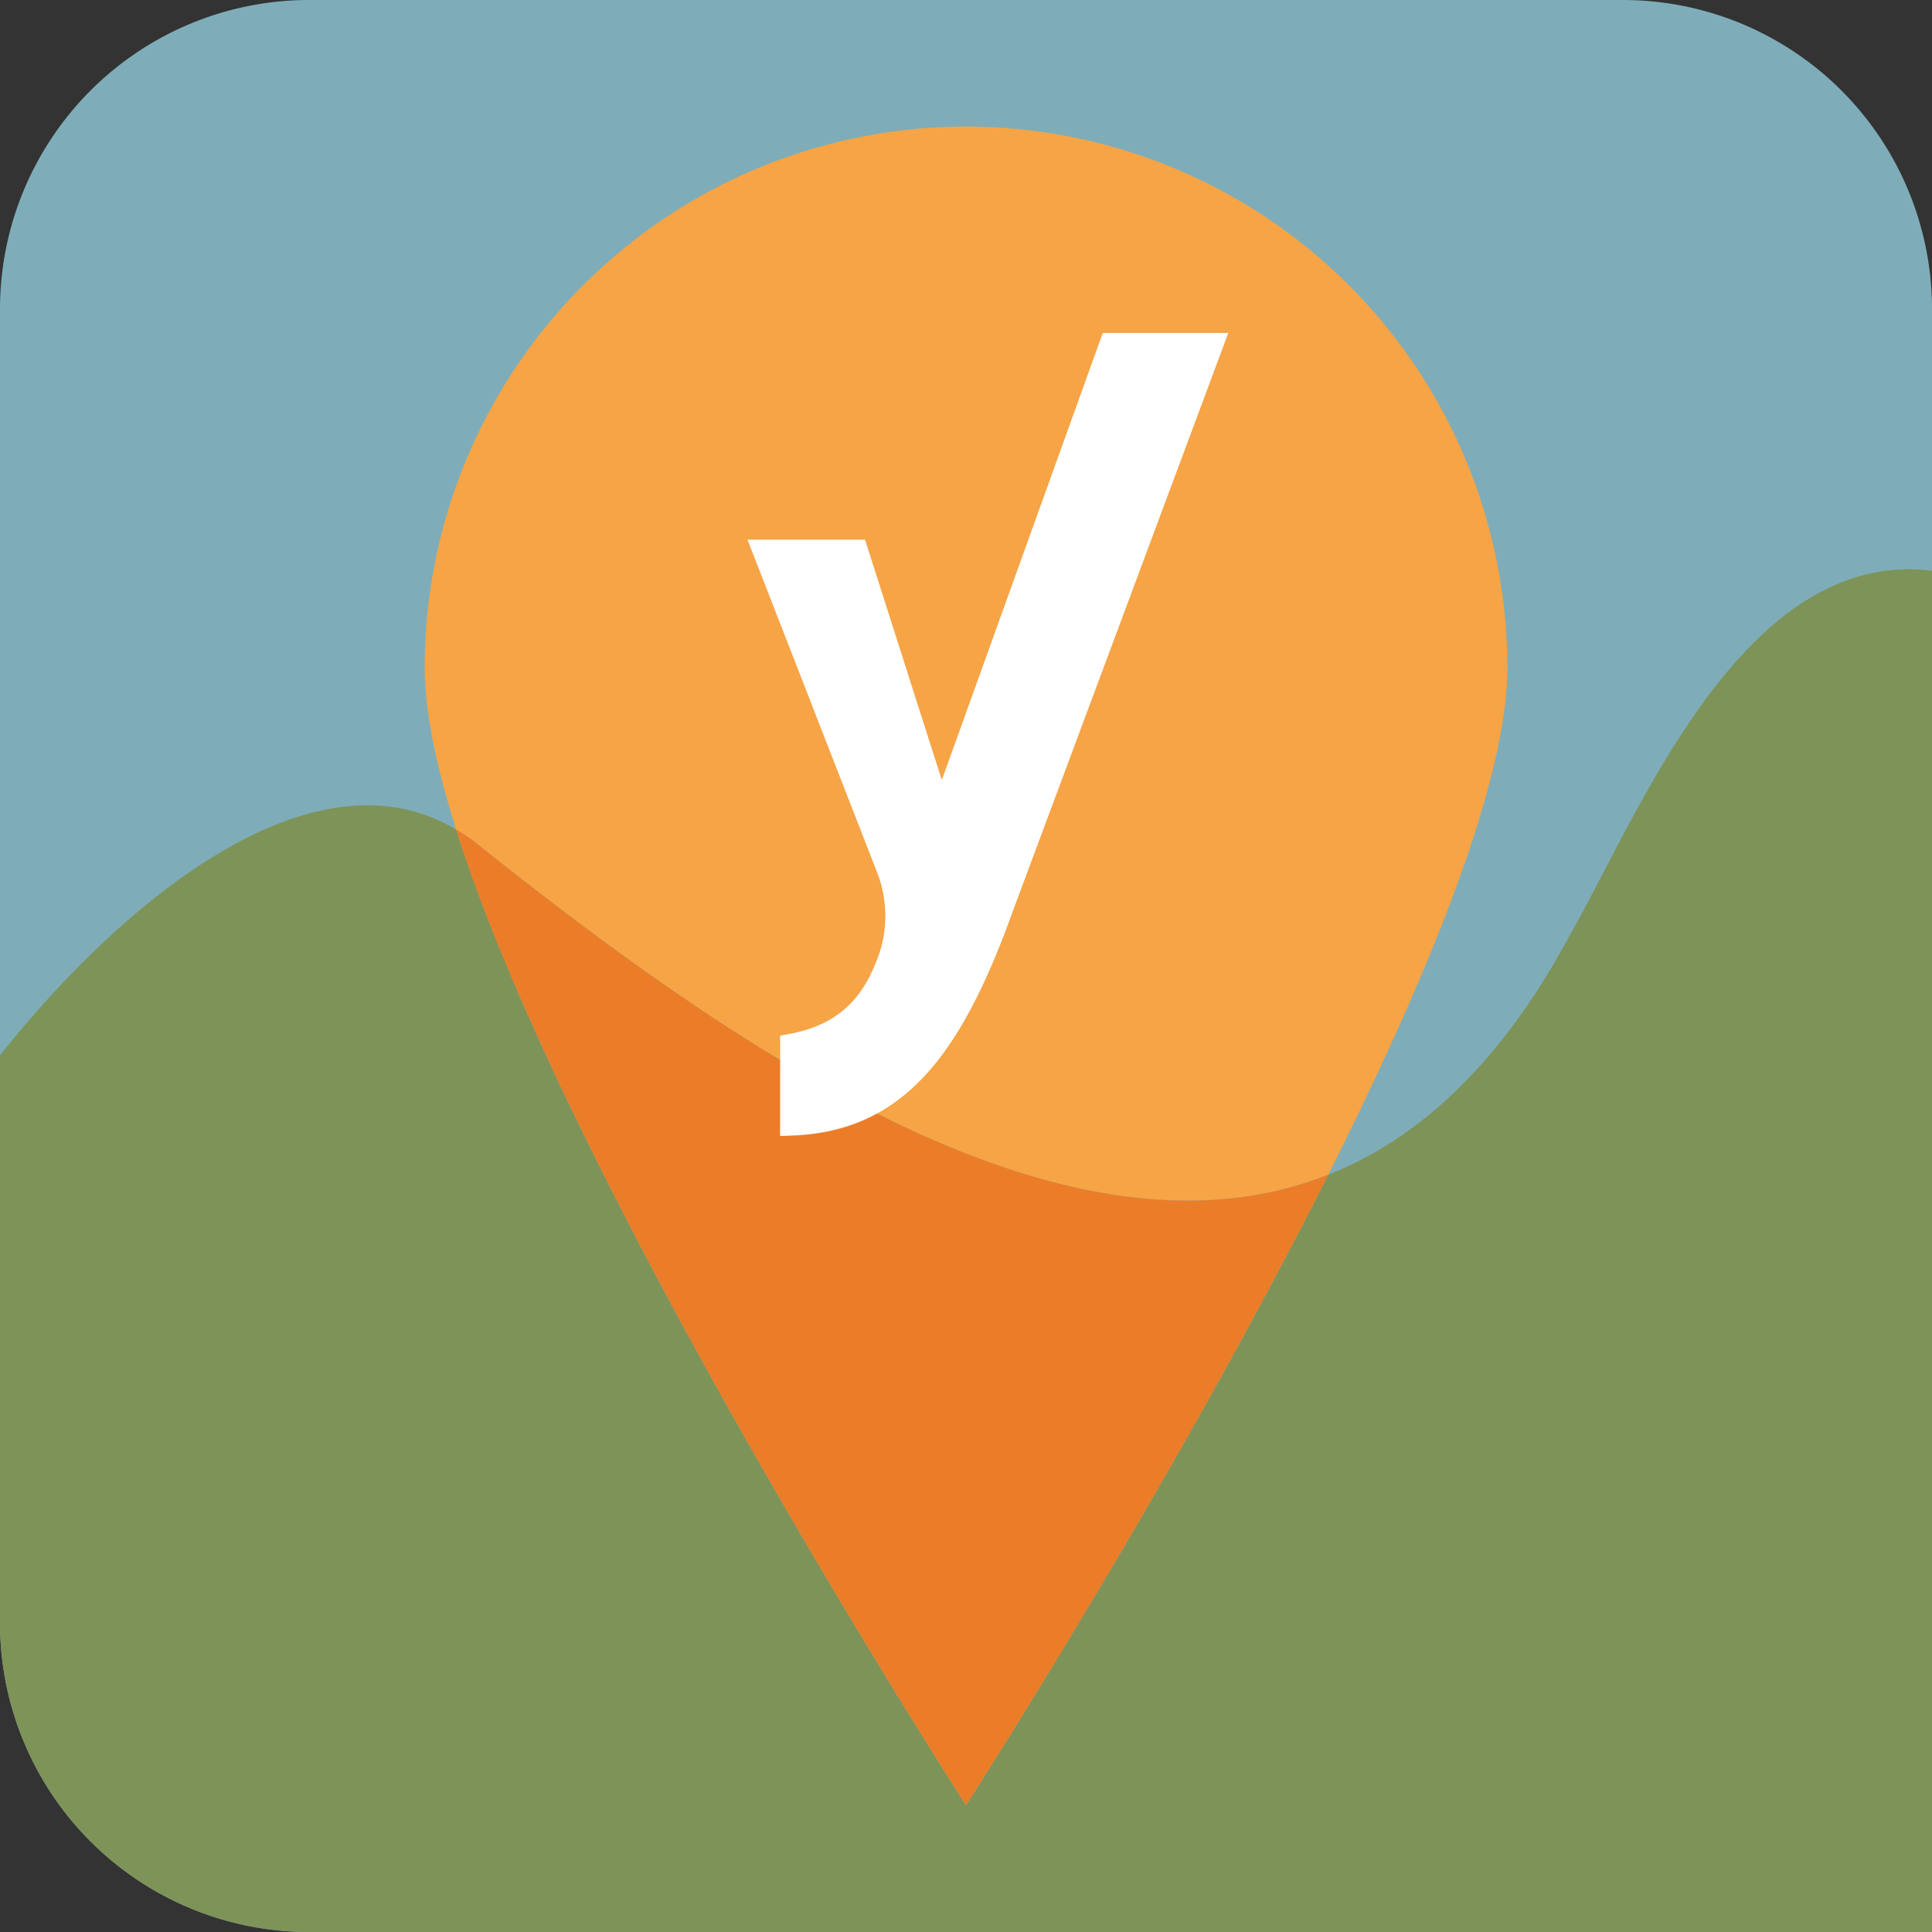 <svg xmlns="http://www.w3.org/2000/svg" role="img" aria-hidden="true" viewBox="0 0 500 500" focusable="false"><rect x="0" y="0" width="500" height="500" fill="#333333" stroke="none"/><path d="M80 0h340a80 80 0 0 1 80 80v420H80a80 80 0 0 1-80-80V80A80 80 0 0 1 80 0z" fill="#7eadb9"/><path d="M406.1 242.34c-17.78 33-39 52.42-62.34 61.68-22.3 44.36-48.22 89-67.16 120.32-15.71 26-26.6 42.88-26.6 42.88s-10.89-16.87-26.6-42.88c-27.88-46.14-70.91-121-95.19-181.56-3.93-9.81-7.34-19.21-10.15-28.08C80.51 192.27 30.88 234.16 0 273.14V420a80 80 0 0 0 80 80h420V147.7c-49-5.97-75.75 62.88-93.9 94.64z" fill="#7e9358"/><path d="M343.76 304l1.12-2.24c18.66-37.31 34.61-74.28 41.53-102.85 2.37-9.78 3.69-18.57 3.69-26.05a140.1 140.1 0 0 0-280.2 0c0 2.17.12 4.46.33 6.84.91 10 3.69 21.92 7.83 35a49.64 49.64 0 0 1 5 3.35c71.7 57.39 154.76 112.11 220.7 85.95z" fill="#f6a446"/><path d="M223.4 424.34c15.71 26 26.6 42.88 26.6 42.88s10.89-16.87 26.6-42.88c18.94-31.34 44.86-76 67.16-120.32-65.94 26.14-149-28.58-220.74-86a49.64 49.64 0 0 0-5-3.35c2.81 8.87 6.22 18.27 10.15 28.08 24.32 60.54 67.35 135.45 95.23 181.59z" fill="#eb7d29"/><path d="M285.39 86.18l-41.65 115.7-19.87-62.21h-30.42L227 225.79a30.9 30.9 0 0 1 0 22.51c-3.14 8.05-8.29 16.63-22.73 19.28l-2.37.44V294l3-.11c13.51-.53 24-5 33-14s16.66-23 24.14-43.87l55.84-149.84z" fill="#fff"/></svg>